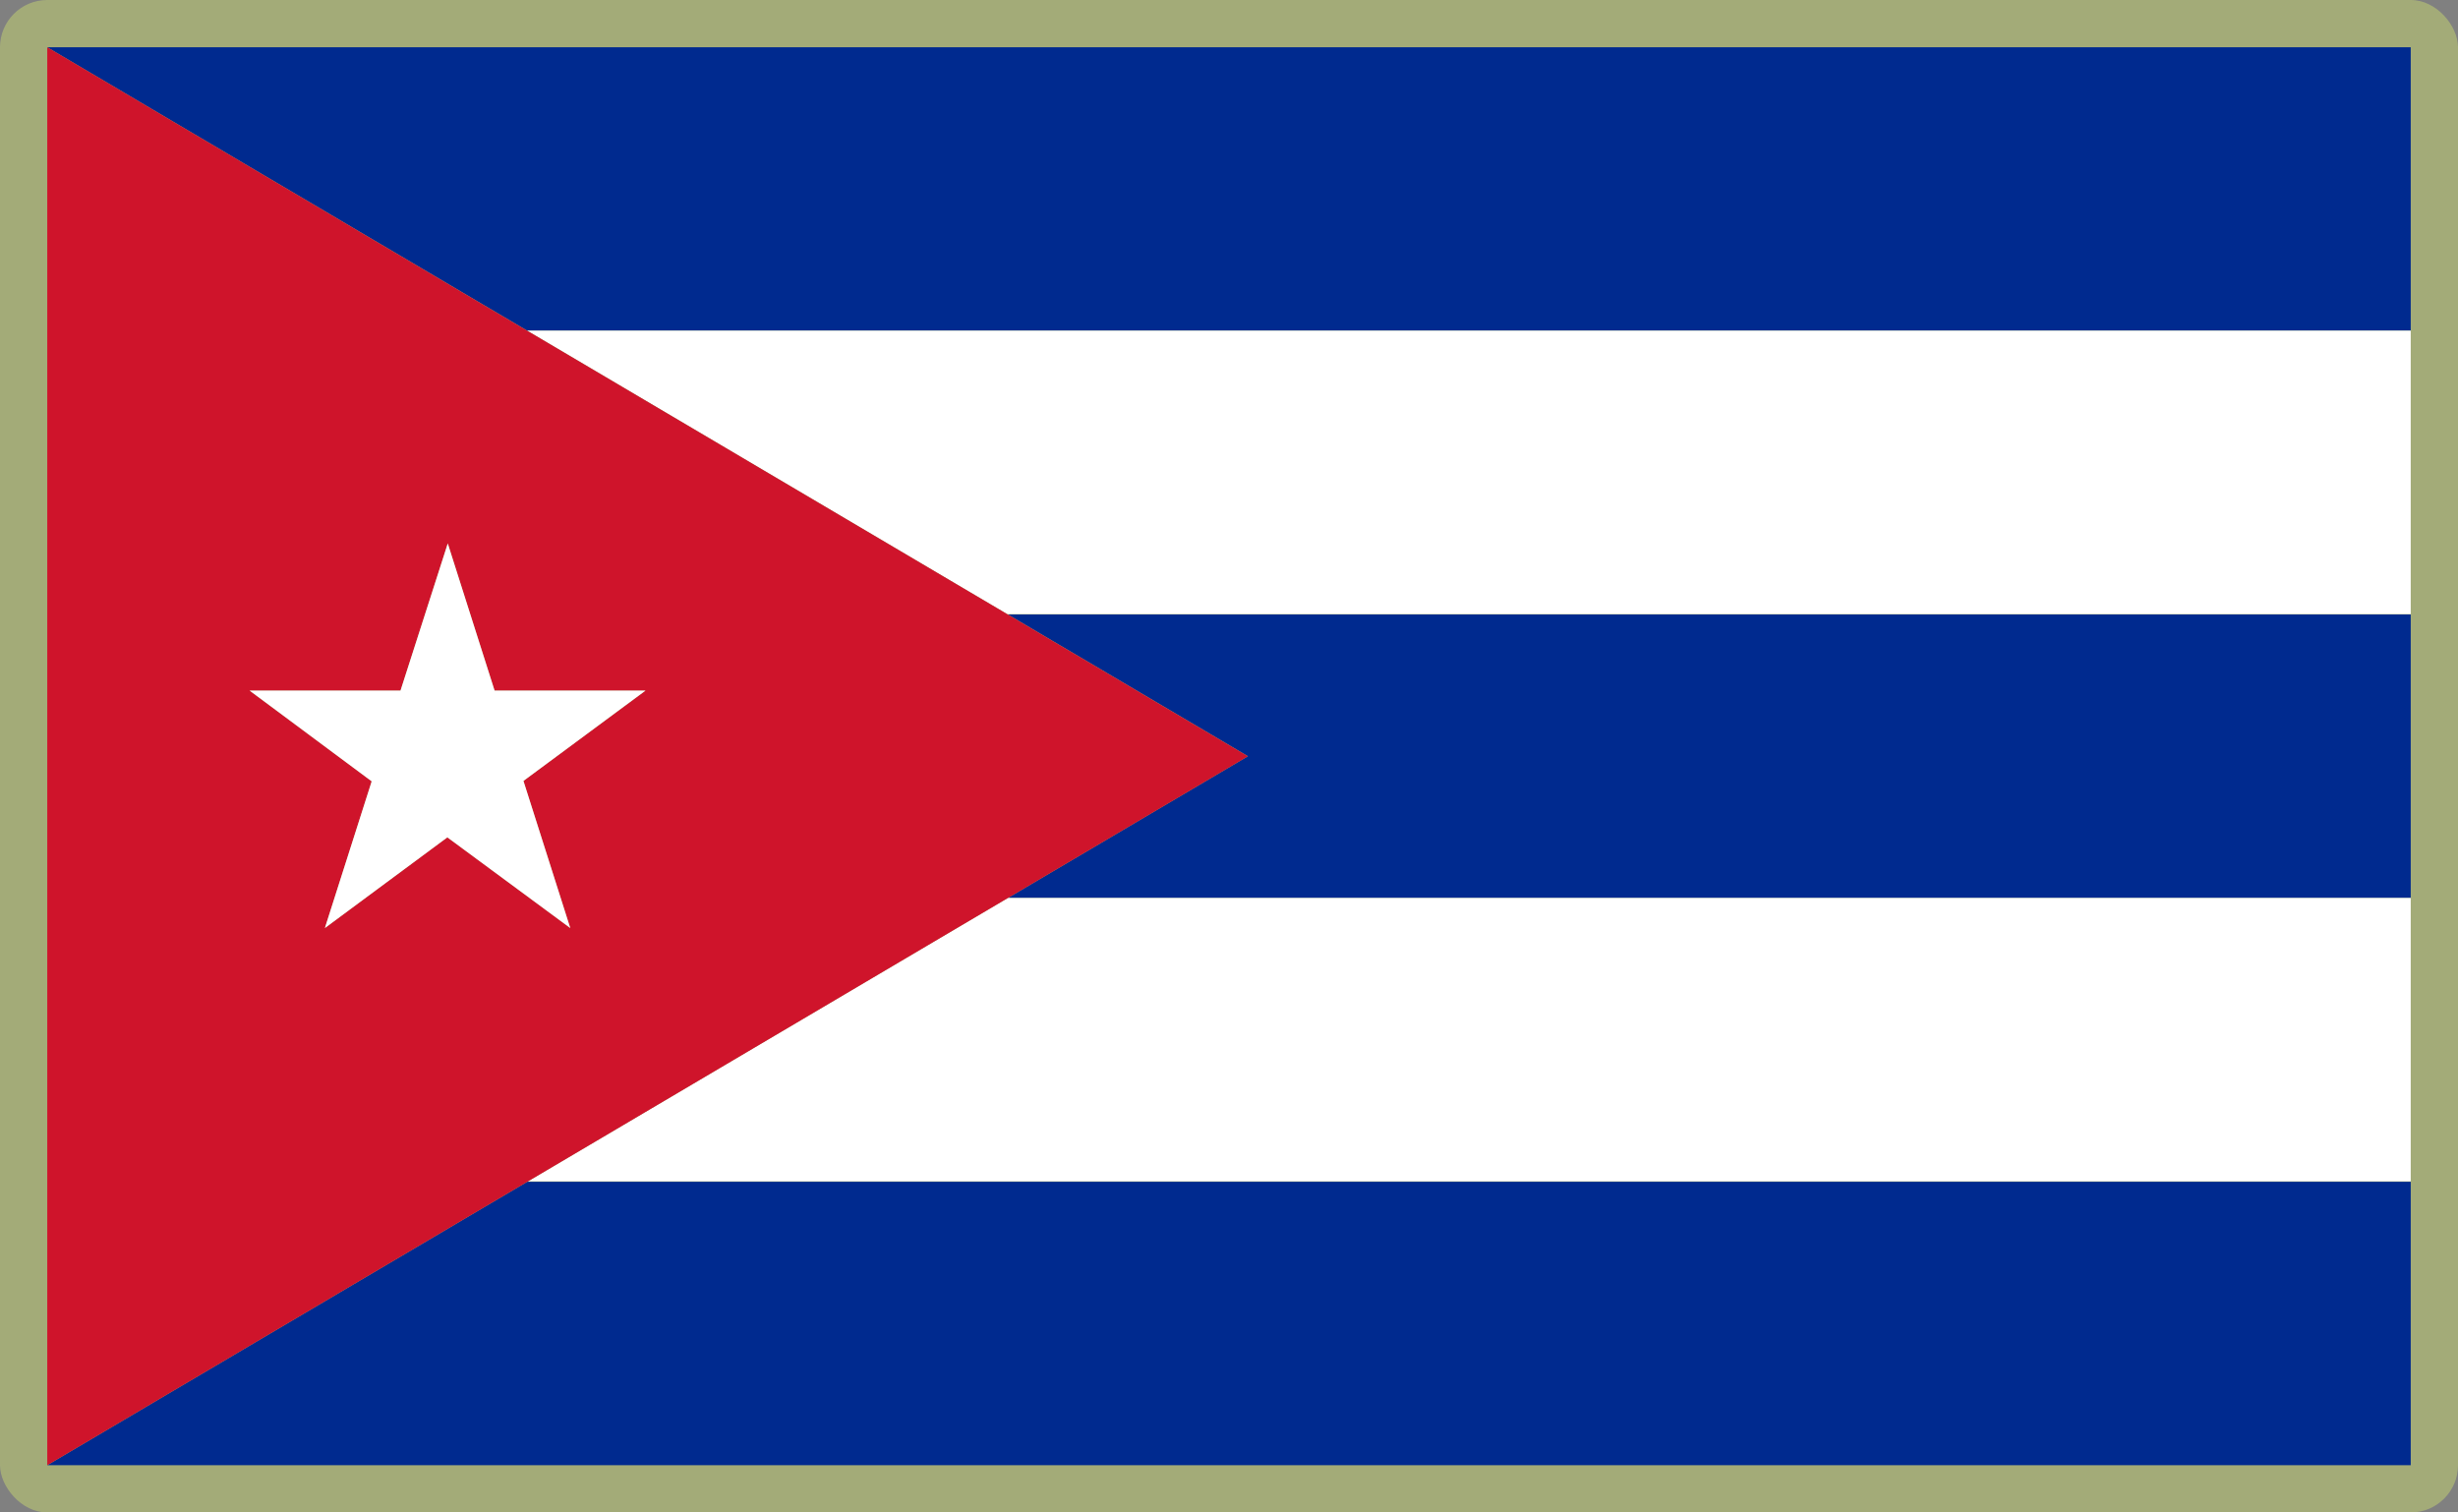 <?xml version="1.0" encoding="UTF-8"?>
<svg id="Layer_2" data-name="Layer 2" xmlns="http://www.w3.org/2000/svg" viewBox="0 0 520 320">
  <rect x="0" y="0" width="520" height="320" fill="#808080" stroke="none"/>
  <defs>
    <style>
      .cls-1 {
        fill: #a3ab78;
      }

      .cls-1, .cls-2, .cls-3, .cls-4, .cls-5 {
        stroke-width: 0px;
      }

      .cls-2 {
        fill: none;
      }

      .cls-3 {
        fill: #fff;
      }

      .cls-4 {
        fill: #cf142b;
      }

      .cls-5 {
        fill: #002a8f;
      }
    </style>
  </defs>
  <g id="_500x300_Background" data-name="500x300 Background">
    <rect class="cls-1" width="520" height="320" rx="10" ry="10"/>
  </g>
  <g id="Cuba">
    <g>
      <polygon class="cls-2" points="111.54 250.04 510 250.04 510 249.95 111.69 249.95 111.54 250.04"/>
      <polygon class="cls-2" points="213.24 130.02 510 130.02 510 129.93 213.09 129.93 213.24 130.02"/>
      <polygon class="cls-5" points="264.01 160 213.24 189.98 510 189.98 510 130.02 213.24 130.02 264.01 160"/>
      <polygon class="cls-5" points="510 69.96 510 10 10 10 111.54 69.96 510 69.96"/>
      <polygon class="cls-5" points="111.54 250.04 10 310 510 310 510 250.04 111.54 250.04"/>
      <polygon class="cls-3" points="111.69 249.95 510 249.95 510 189.98 213.24 189.98 111.69 249.95"/>
      <polygon class="cls-3" points="213.09 129.93 510 129.93 510 69.96 111.54 69.96 213.09 129.93"/>
      <path class="cls-4" d="m111.69,249.95l101.54-59.96,50.77-29.98-50.77-29.98-.15-.09-101.54-59.96L10,10v179.98h0v120.02l101.54-59.96.15-.09Zm-33.06-84.64l-25.83-19.19h31.93l9.99-31.13,9.91,31.13h31.93l-25.83,19.1,9.91,31.13-26-19.19-25.91,19.19,9.91-31.04Z"/>
      <polygon class="cls-3" points="94.64 177.16 120.64 196.35 110.74 165.22 136.56 146.11 104.63 146.11 94.73 114.98 84.73 146.11 52.81 146.11 78.63 165.31 68.73 196.35 94.64 177.16"/>
    </g>
  </g>
</svg>